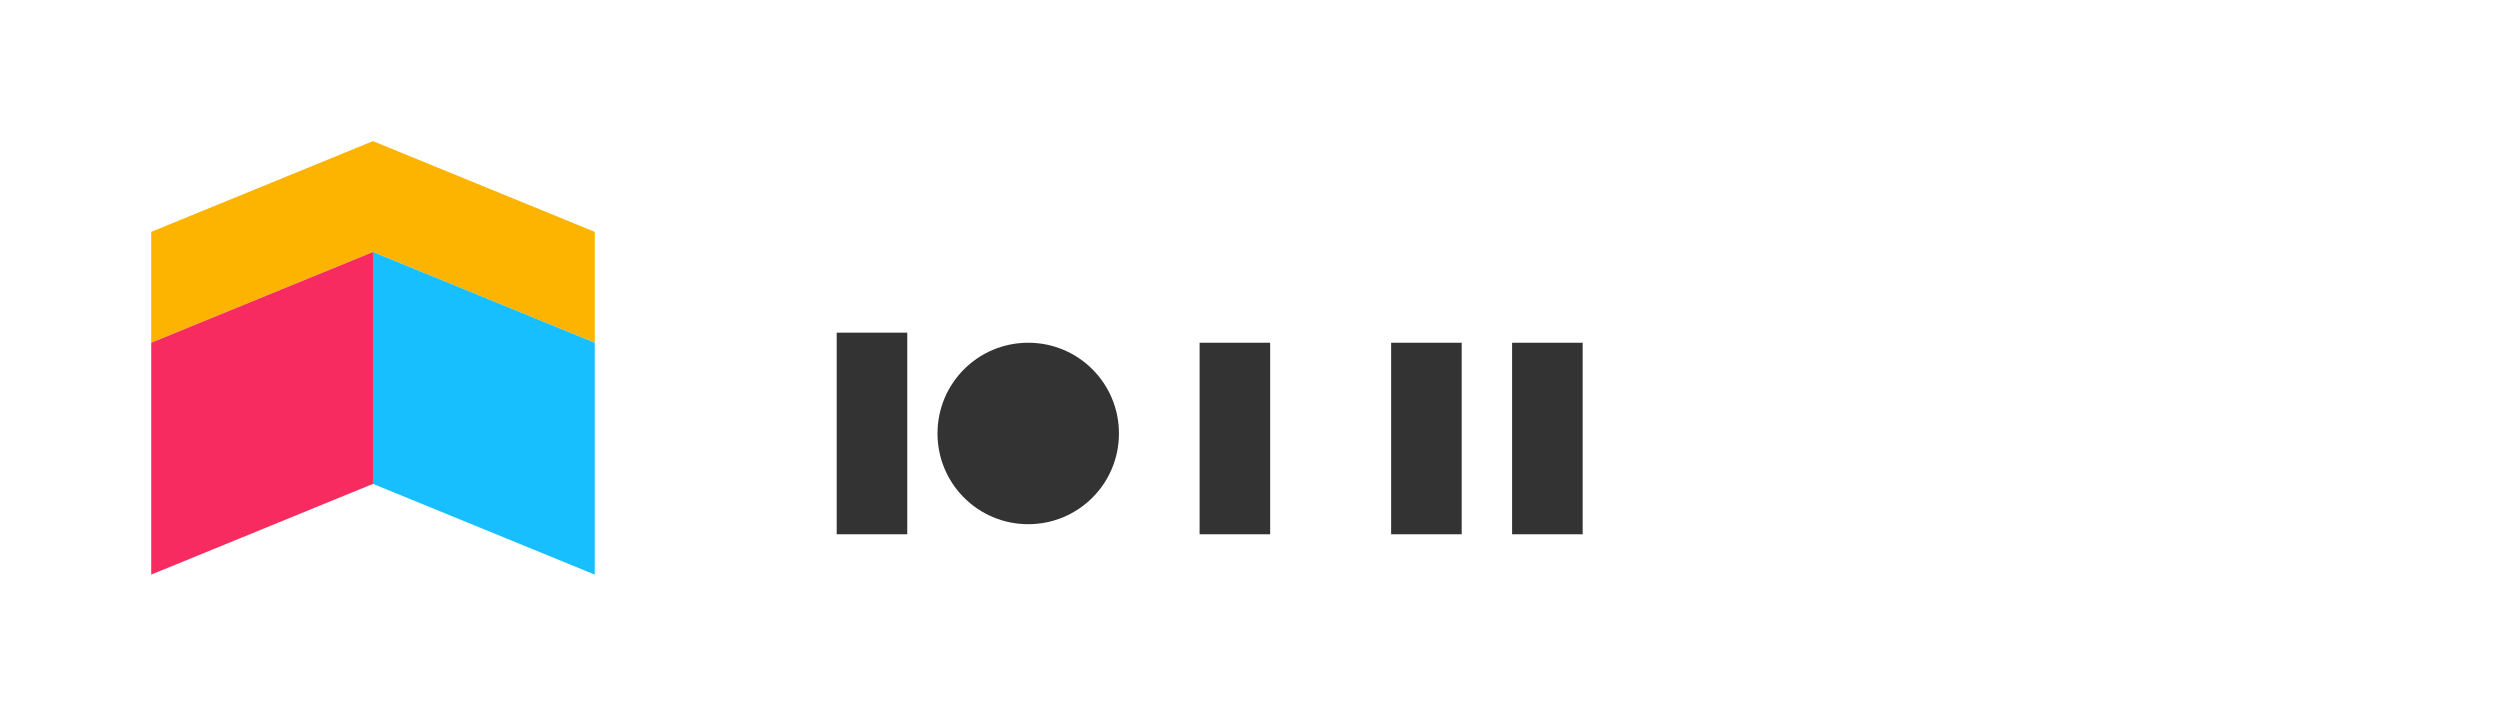 <?xml version="1.0" encoding="UTF-8"?>
<svg width="124" height="36" viewBox="0 0 124 36" fill="none" xmlns="http://www.w3.org/2000/svg">
  <path d="M18.5 7L7.5 11.5V17L18.5 12.5L29.5 17V11.5L18.5 7Z" fill="#FCB400"/>
  <path d="M18.5 12.5V24L29.5 28.5V17L18.5 12.5Z" fill="#18BFFF"/>
  <path d="M7.5 17V28.5L18.5 24V12.5L7.5 17Z" fill="#F82B60"/>
  <path d="M45 16.5H41.5V26.5H45V16.5Z" fill="#333333"/>
  <path d="M46.5 21.5C46.5 19.01 48.51 17 51 17C53.49 17 55.5 19.01 55.5 21.5C55.5 23.99 53.49 26 51 26C48.51 26 46.5 23.99 46.5 21.5Z" fill="#333333"/>
  <path d="M63 17H59.5V26.5H63V17Z" fill="#333333"/>
  <path d="M72.5 17H69V26.5H72.5V17Z" fill="#333333"/>
  <path d="M78.5 17H75V26.5H78.5V17Z" fill="#333333"/>
</svg>
